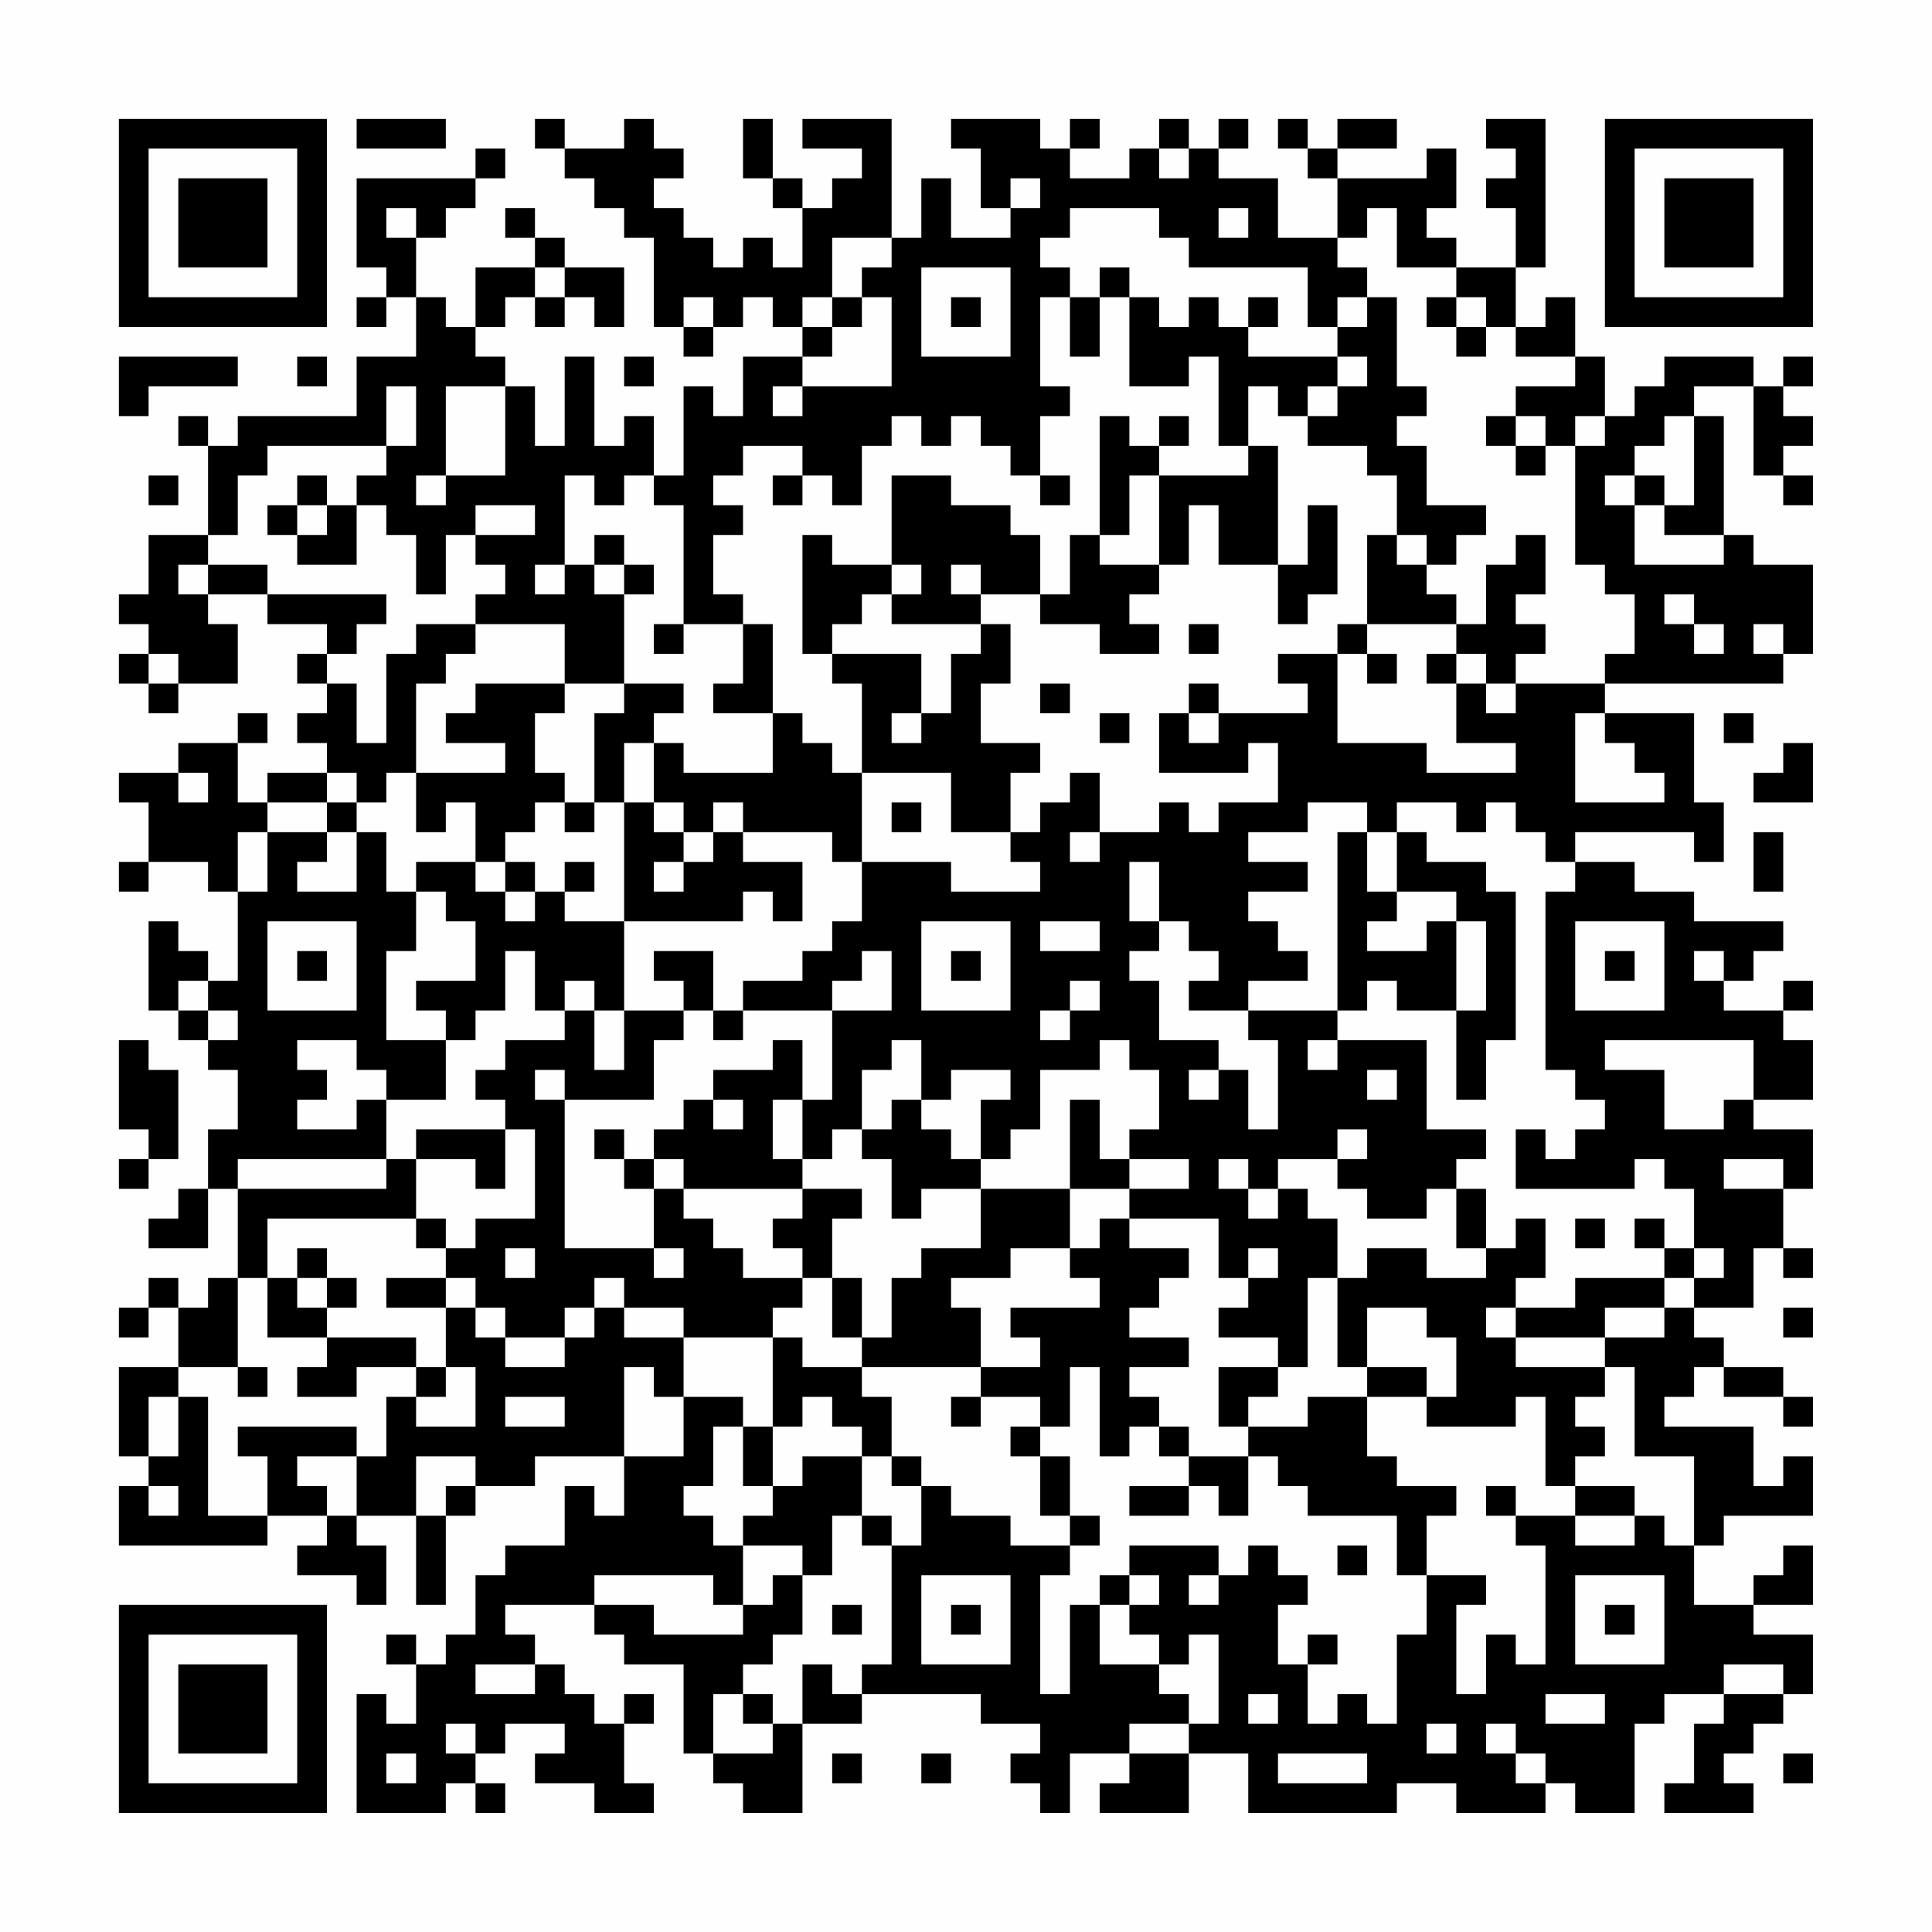 <?xml version="1.0" encoding="UTF-8"?>
<svg xmlns="http://www.w3.org/2000/svg" version="1.1" width="300" height="300" viewBox="0 0 300 300"><rect x="0" y="0" width="300" height="300" fill="#fefefe"/><g transform="scale(4.615)"><g transform="translate(4,4)"><path fill-rule="evenodd" d="M8 0L8 1L11 1L11 0ZM14 0L14 1L15 1L15 2L16 2L16 3L17 3L17 4L18 4L18 7L19 7L19 8L20 8L20 7L21 7L21 6L22 6L22 7L23 7L23 8L21 8L21 10L20 10L20 9L19 9L19 12L18 12L18 10L17 10L17 11L16 11L16 8L15 8L15 11L14 11L14 9L13 9L13 8L12 8L12 7L13 7L13 6L14 6L14 7L15 7L15 6L16 6L16 7L17 7L17 5L15 5L15 4L14 4L14 3L13 3L13 4L14 4L14 5L12 5L12 7L11 7L11 6L10 6L10 4L11 4L11 3L12 3L12 2L13 2L13 1L12 1L12 2L8 2L8 5L9 5L9 6L8 6L8 7L9 7L9 6L10 6L10 8L8 8L8 10L4 10L4 11L3 11L3 10L2 10L2 11L3 11L3 14L1 14L1 16L0 16L0 17L1 17L1 18L0 18L0 19L1 19L1 20L2 20L2 19L4 19L4 17L3 17L3 16L5 16L5 17L7 17L7 18L6 18L6 19L7 19L7 20L6 20L6 21L7 21L7 22L5 22L5 23L4 23L4 21L5 21L5 20L4 20L4 21L2 21L2 22L0 22L0 23L1 23L1 25L0 25L0 26L1 26L1 25L3 25L3 26L4 26L4 29L3 29L3 28L2 28L2 27L1 27L1 30L2 30L2 31L3 31L3 32L4 32L4 34L3 34L3 36L2 36L2 37L1 37L1 38L3 38L3 36L4 36L4 39L3 39L3 40L2 40L2 39L1 39L1 40L0 40L0 41L1 41L1 40L2 40L2 42L0 42L0 45L1 45L1 46L0 46L0 48L5 48L5 47L7 47L7 48L6 48L6 49L8 49L8 50L9 50L9 48L8 48L8 47L10 47L10 50L11 50L11 47L12 47L12 46L14 46L14 45L17 45L17 47L16 47L16 46L15 46L15 48L13 48L13 49L12 49L12 51L11 51L11 52L10 52L10 51L9 51L9 52L10 52L10 54L9 54L9 53L8 53L8 57L11 57L11 56L12 56L12 57L13 57L13 56L12 56L12 55L13 55L13 54L15 54L15 55L14 55L14 56L16 56L16 57L18 57L18 56L17 56L17 54L18 54L18 53L17 53L17 54L16 54L16 53L15 53L15 52L14 52L14 51L13 51L13 50L16 50L16 51L17 51L17 52L19 52L19 55L20 55L20 56L21 56L21 57L23 57L23 54L25 54L25 53L29 53L29 54L31 54L31 55L30 55L30 56L31 56L31 57L32 57L32 55L34 55L34 56L33 56L33 57L36 57L36 55L38 55L38 57L43 57L43 56L45 56L45 57L48 57L48 56L49 56L49 57L51 57L51 54L52 54L52 53L54 53L54 54L53 54L53 56L52 56L52 57L55 57L55 56L54 56L54 55L55 55L55 54L56 54L56 53L57 53L57 51L55 51L55 50L57 50L57 48L56 48L56 49L55 49L55 50L53 50L53 48L54 48L54 47L57 47L57 45L56 45L56 46L55 46L55 44L52 44L52 43L53 43L53 42L54 42L54 43L56 43L56 44L57 44L57 43L56 43L56 42L54 42L54 41L53 41L53 40L55 40L55 38L56 38L56 39L57 39L57 38L56 38L56 36L57 36L57 34L55 34L55 33L57 33L57 31L56 31L56 30L57 30L57 29L56 29L56 30L54 30L54 29L55 29L55 28L56 28L56 27L53 27L53 26L51 26L51 25L49 25L49 24L53 24L53 25L54 25L54 23L53 23L53 20L50 20L50 19L56 19L56 18L57 18L57 15L55 15L55 14L54 14L54 10L53 10L53 9L55 9L55 12L56 12L56 13L57 13L57 12L56 12L56 11L57 11L57 10L56 10L56 9L57 9L57 8L56 8L56 9L55 9L55 8L52 8L52 9L51 9L51 10L50 10L50 8L49 8L49 6L48 6L48 7L47 7L47 5L48 5L48 0L46 0L46 1L47 1L47 2L46 2L46 3L47 3L47 5L45 5L45 4L44 4L44 3L45 3L45 1L44 1L44 2L41 2L41 1L43 1L43 0L41 0L41 1L40 1L40 0L39 0L39 1L40 1L40 2L41 2L41 4L39 4L39 2L37 2L37 1L38 1L38 0L37 0L37 1L36 1L36 0L35 0L35 1L34 1L34 2L32 2L32 1L33 1L33 0L32 0L32 1L31 1L31 0L28 0L28 1L29 1L29 3L30 3L30 4L28 4L28 2L27 2L27 4L26 4L26 0L23 0L23 1L25 1L25 2L24 2L24 3L23 3L23 2L22 2L22 0L21 0L21 2L22 2L22 3L23 3L23 5L22 5L22 4L21 4L21 5L20 5L20 4L19 4L19 3L18 3L18 2L19 2L19 1L18 1L18 0L17 0L17 1L15 1L15 0ZM35 1L35 2L36 2L36 1ZM30 2L30 3L31 3L31 2ZM9 3L9 4L10 4L10 3ZM32 3L32 4L31 4L31 5L32 5L32 6L31 6L31 9L32 9L32 10L31 10L31 12L30 12L30 11L29 11L29 10L28 10L28 11L27 11L27 10L26 10L26 11L25 11L25 13L24 13L24 12L23 12L23 11L21 11L21 12L20 12L20 13L21 13L21 14L20 14L20 16L21 16L21 17L19 17L19 13L18 13L18 12L17 12L17 13L16 13L16 12L15 12L15 15L14 15L14 16L15 16L15 15L16 15L16 16L17 16L17 19L15 19L15 17L12 17L12 16L13 16L13 15L12 15L12 14L14 14L14 13L12 13L12 14L11 14L11 16L10 16L10 14L9 14L9 13L8 13L8 12L9 12L9 11L10 11L10 9L9 9L9 11L5 11L5 12L4 12L4 14L3 14L3 15L2 15L2 16L3 16L3 15L5 15L5 16L9 16L9 17L8 17L8 18L7 18L7 19L8 19L8 21L9 21L9 18L10 18L10 17L12 17L12 18L11 18L11 19L10 19L10 22L9 22L9 23L8 23L8 22L7 22L7 23L5 23L5 24L4 24L4 26L5 26L5 24L7 24L7 25L6 25L6 26L8 26L8 24L9 24L9 26L10 26L10 28L9 28L9 31L11 31L11 33L9 33L9 32L8 32L8 31L6 31L6 32L7 32L7 33L6 33L6 34L8 34L8 33L9 33L9 35L4 35L4 36L9 36L9 35L10 35L10 37L5 37L5 39L4 39L4 42L2 42L2 43L1 43L1 45L2 45L2 43L3 43L3 47L5 47L5 45L4 45L4 44L8 44L8 45L6 45L6 46L7 46L7 47L8 47L8 45L9 45L9 43L10 43L10 44L12 44L12 42L11 42L11 40L12 40L12 41L13 41L13 42L15 42L15 41L16 41L16 40L17 40L17 41L19 41L19 43L18 43L18 42L17 42L17 45L19 45L19 43L21 43L21 44L20 44L20 46L19 46L19 47L20 47L20 48L21 48L21 50L20 50L20 49L16 49L16 50L18 50L18 51L21 51L21 50L22 50L22 49L23 49L23 51L22 51L22 52L21 52L21 53L20 53L20 55L22 55L22 54L23 54L23 52L24 52L24 53L25 53L25 52L26 52L26 48L27 48L27 46L28 46L28 47L30 47L30 48L32 48L32 49L31 49L31 53L32 53L32 50L33 50L33 52L35 52L35 53L36 53L36 54L34 54L34 55L36 55L36 54L37 54L37 51L36 51L36 52L35 52L35 51L34 51L34 50L35 50L35 49L34 49L34 48L37 48L37 49L36 49L36 50L37 50L37 49L38 49L38 48L39 48L39 49L40 49L40 50L39 50L39 52L40 52L40 54L41 54L41 53L42 53L42 54L43 54L43 51L44 51L44 49L46 49L46 50L45 50L45 53L46 53L46 51L47 51L47 52L48 52L48 48L47 48L47 47L49 47L49 48L51 48L51 47L52 47L52 48L53 48L53 45L51 45L51 42L50 42L50 41L52 41L52 40L53 40L53 39L54 39L54 38L53 38L53 36L52 36L52 35L51 35L51 36L47 36L47 34L48 34L48 35L49 35L49 34L50 34L50 33L49 33L49 32L48 32L48 26L49 26L49 25L48 25L48 24L47 24L47 23L46 23L46 24L45 24L45 23L43 23L43 24L42 24L42 23L40 23L40 24L38 24L38 25L40 25L40 26L38 26L38 27L39 27L39 28L40 28L40 29L38 29L38 30L36 30L36 29L37 29L37 28L36 28L36 27L35 27L35 25L34 25L34 27L35 27L35 28L34 28L34 29L35 29L35 31L37 31L37 32L36 32L36 33L37 33L37 32L38 32L38 34L39 34L39 31L38 31L38 30L41 30L41 31L40 31L40 32L41 32L41 31L44 31L44 34L46 34L46 35L45 35L45 36L44 36L44 37L42 37L42 36L41 36L41 35L42 35L42 34L41 34L41 35L39 35L39 36L38 36L38 35L37 35L37 36L38 36L38 37L39 37L39 36L40 36L40 37L41 37L41 39L40 39L40 42L39 42L39 41L37 41L37 40L38 40L38 39L39 39L39 38L38 38L38 39L37 39L37 37L34 37L34 36L36 36L36 35L34 35L34 34L35 34L35 32L34 32L34 31L33 31L33 32L31 32L31 34L30 34L30 35L29 35L29 33L30 33L30 32L28 32L28 33L27 33L27 31L26 31L26 32L25 32L25 34L24 34L24 35L23 35L23 33L24 33L24 30L26 30L26 28L25 28L25 29L24 29L24 30L21 30L21 29L23 29L23 28L24 28L24 27L25 27L25 25L28 25L28 26L31 26L31 25L30 25L30 24L31 24L31 23L32 23L32 22L33 22L33 24L32 24L32 25L33 25L33 24L35 24L35 23L36 23L36 24L37 24L37 23L39 23L39 21L38 21L38 22L35 22L35 20L36 20L36 21L37 21L37 20L40 20L40 19L39 19L39 18L41 18L41 21L44 21L44 22L47 22L47 21L45 21L45 19L46 19L46 20L47 20L47 19L50 19L50 18L51 18L51 16L50 16L50 15L49 15L49 11L50 11L50 10L49 10L49 11L48 11L48 10L47 10L47 9L49 9L49 8L47 8L47 7L46 7L46 6L45 6L45 5L43 5L43 3L42 3L42 4L41 4L41 5L42 5L42 6L41 6L41 7L40 7L40 5L36 5L36 4L35 4L35 3ZM37 3L37 4L38 4L38 3ZM24 4L24 6L23 6L23 7L24 7L24 8L23 8L23 9L22 9L22 10L23 10L23 9L26 9L26 6L25 6L25 5L26 5L26 4ZM14 5L14 6L15 6L15 5ZM27 5L27 8L30 8L30 5ZM33 5L33 6L32 6L32 8L33 8L33 6L34 6L34 9L36 9L36 8L37 8L37 11L38 11L38 12L35 12L35 11L36 11L36 10L35 10L35 11L34 11L34 10L33 10L33 14L32 14L32 16L31 16L31 14L30 14L30 13L28 13L28 12L26 12L26 15L24 15L24 14L23 14L23 18L24 18L24 19L25 19L25 22L24 22L24 21L23 21L23 20L22 20L22 17L21 17L21 19L20 19L20 20L22 20L22 22L19 22L19 21L18 21L18 20L19 20L19 19L17 19L17 20L16 20L16 23L15 23L15 22L14 22L14 20L15 20L15 19L12 19L12 20L11 20L11 21L13 21L13 22L10 22L10 24L11 24L11 23L12 23L12 25L10 25L10 26L11 26L11 27L12 27L12 29L10 29L10 30L11 30L11 31L12 31L12 30L13 30L13 28L14 28L14 30L15 30L15 31L13 31L13 32L12 32L12 33L13 33L13 34L10 34L10 35L12 35L12 36L13 36L13 34L14 34L14 37L12 37L12 38L11 38L11 37L10 37L10 38L11 38L11 39L9 39L9 40L11 40L11 39L12 39L12 40L13 40L13 41L15 41L15 40L16 40L16 39L17 39L17 40L19 40L19 41L22 41L22 44L21 44L21 46L22 46L22 47L21 47L21 48L23 48L23 49L24 49L24 47L25 47L25 48L26 48L26 47L25 47L25 45L26 45L26 46L27 46L27 45L26 45L26 43L25 43L25 42L29 42L29 43L28 43L28 44L29 44L29 43L31 43L31 44L30 44L30 45L31 45L31 47L32 47L32 48L33 48L33 47L32 47L32 45L31 45L31 44L32 44L32 42L33 42L33 45L34 45L34 44L35 44L35 45L36 45L36 46L34 46L34 47L36 47L36 46L37 46L37 47L38 47L38 45L39 45L39 46L40 46L40 47L43 47L43 49L44 49L44 47L45 47L45 46L43 46L43 45L42 45L42 43L44 43L44 44L47 44L47 43L48 43L48 46L49 46L49 47L51 47L51 46L49 46L49 45L50 45L50 44L49 44L49 43L50 43L50 42L47 42L47 41L50 41L50 40L52 40L52 39L53 39L53 38L52 38L52 37L51 37L51 38L52 38L52 39L49 39L49 40L47 40L47 39L48 39L48 37L47 37L47 38L46 38L46 36L45 36L45 38L46 38L46 39L44 39L44 38L42 38L42 39L41 39L41 42L42 42L42 43L40 43L40 44L38 44L38 43L39 43L39 42L37 42L37 44L38 44L38 45L36 45L36 44L35 44L35 43L34 43L34 42L36 42L36 41L34 41L34 40L35 40L35 39L36 39L36 38L34 38L34 37L33 37L33 38L32 38L32 36L34 36L34 35L33 35L33 33L32 33L32 36L29 36L29 35L28 35L28 34L27 34L27 33L26 33L26 34L25 34L25 35L26 35L26 37L27 37L27 36L29 36L29 38L27 38L27 39L26 39L26 41L25 41L25 39L24 39L24 37L25 37L25 36L23 36L23 35L22 35L22 33L23 33L23 31L22 31L22 32L20 32L20 33L19 33L19 34L18 34L18 35L17 35L17 34L16 34L16 35L17 35L17 36L18 36L18 38L15 38L15 33L18 33L18 31L19 31L19 30L20 30L20 31L21 31L21 30L20 30L20 28L18 28L18 29L19 29L19 30L17 30L17 27L21 27L21 26L22 26L22 27L23 27L23 25L21 25L21 24L24 24L24 25L25 25L25 22L28 22L28 24L30 24L30 22L31 22L31 21L29 21L29 19L30 19L30 17L29 17L29 16L31 16L31 17L33 17L33 18L35 18L35 17L34 17L34 16L35 16L35 15L36 15L36 13L37 13L37 15L39 15L39 17L40 17L40 16L41 16L41 13L40 13L40 15L39 15L39 11L38 11L38 9L39 9L39 10L40 10L40 11L42 11L42 12L43 12L43 14L42 14L42 17L41 17L41 18L42 18L42 19L43 19L43 18L42 18L42 17L45 17L45 18L44 18L44 19L45 19L45 18L46 18L46 19L47 19L47 18L48 18L48 17L47 17L47 16L48 16L48 14L47 14L47 15L46 15L46 17L45 17L45 16L44 16L44 15L45 15L45 14L46 14L46 13L44 13L44 11L43 11L43 10L44 10L44 9L43 9L43 6L42 6L42 7L41 7L41 8L38 8L38 7L39 7L39 6L38 6L38 7L37 7L37 6L36 6L36 7L35 7L35 6L34 6L34 5ZM19 6L19 7L20 7L20 6ZM24 6L24 7L25 7L25 6ZM28 6L28 7L29 7L29 6ZM44 6L44 7L45 7L45 8L46 8L46 7L45 7L45 6ZM0 8L0 10L1 10L1 9L4 9L4 8ZM6 8L6 9L7 9L7 8ZM17 8L17 9L18 9L18 8ZM41 8L41 9L40 9L40 10L41 10L41 9L42 9L42 8ZM11 9L11 12L10 12L10 13L11 13L11 12L13 12L13 9ZM46 10L46 11L47 11L47 12L48 12L48 11L47 11L47 10ZM52 10L52 11L51 11L51 12L50 12L50 13L51 13L51 15L54 15L54 14L52 14L52 13L53 13L53 10ZM1 12L1 13L2 13L2 12ZM6 12L6 13L5 13L5 14L6 14L6 15L8 15L8 13L7 13L7 12ZM22 12L22 13L23 13L23 12ZM31 12L31 13L32 13L32 12ZM34 12L34 14L33 14L33 15L35 15L35 12ZM51 12L51 13L52 13L52 12ZM6 13L6 14L7 14L7 13ZM16 14L16 15L17 15L17 16L18 16L18 15L17 15L17 14ZM43 14L43 15L44 15L44 14ZM26 15L26 16L25 16L25 17L24 17L24 18L27 18L27 20L26 20L26 21L27 21L27 20L28 20L28 18L29 18L29 17L26 17L26 16L27 16L27 15ZM28 15L28 16L29 16L29 15ZM52 16L52 17L53 17L53 18L54 18L54 17L53 17L53 16ZM18 17L18 18L19 18L19 17ZM36 17L36 18L37 18L37 17ZM55 17L55 18L56 18L56 17ZM1 18L1 19L2 19L2 18ZM31 19L31 20L32 20L32 19ZM36 19L36 20L37 20L37 19ZM33 20L33 21L34 21L34 20ZM49 20L49 23L52 23L52 22L51 22L51 21L50 21L50 20ZM54 20L54 21L55 21L55 20ZM17 21L17 23L16 23L16 24L15 24L15 23L14 23L14 24L13 24L13 25L12 25L12 26L13 26L13 27L14 27L14 26L15 26L15 27L17 27L17 23L18 23L18 24L19 24L19 25L18 25L18 26L19 26L19 25L20 25L20 24L21 24L21 23L20 23L20 24L19 24L19 23L18 23L18 21ZM56 21L56 22L55 22L55 23L57 23L57 21ZM2 22L2 23L3 23L3 22ZM7 23L7 24L8 24L8 23ZM26 23L26 24L27 24L27 23ZM41 24L41 30L42 30L42 29L43 29L43 30L45 30L45 33L46 33L46 31L47 31L47 26L46 26L46 25L44 25L44 24L43 24L43 26L42 26L42 24ZM55 24L55 26L56 26L56 24ZM13 25L13 26L14 26L14 25ZM15 25L15 26L16 26L16 25ZM43 26L43 27L42 27L42 28L44 28L44 27L45 27L45 30L46 30L46 27L45 27L45 26ZM5 27L5 30L8 30L8 27ZM27 27L27 30L30 30L30 27ZM31 27L31 28L33 28L33 27ZM49 27L49 30L52 30L52 27ZM6 28L6 29L7 29L7 28ZM28 28L28 29L29 29L29 28ZM50 28L50 29L51 29L51 28ZM53 28L53 29L54 29L54 28ZM2 29L2 30L3 30L3 31L4 31L4 30L3 30L3 29ZM15 29L15 30L16 30L16 32L17 32L17 30L16 30L16 29ZM32 29L32 30L31 30L31 31L32 31L32 30L33 30L33 29ZM0 31L0 34L1 34L1 35L0 35L0 36L1 36L1 35L2 35L2 32L1 32L1 31ZM50 31L50 32L52 32L52 34L54 34L54 33L55 33L55 31ZM14 32L14 33L15 33L15 32ZM42 32L42 33L43 33L43 32ZM20 33L20 34L21 34L21 33ZM18 35L18 36L19 36L19 37L20 37L20 38L21 38L21 39L23 39L23 40L22 40L22 41L23 41L23 42L25 42L25 41L24 41L24 39L23 39L23 38L22 38L22 37L23 37L23 36L19 36L19 35ZM54 35L54 36L56 36L56 35ZM49 37L49 38L50 38L50 37ZM6 38L6 39L5 39L5 41L7 41L7 42L6 42L6 43L8 43L8 42L10 42L10 43L11 43L11 42L10 42L10 41L7 41L7 40L8 40L8 39L7 39L7 38ZM13 38L13 39L14 39L14 38ZM18 38L18 39L19 39L19 38ZM30 38L30 39L28 39L28 40L29 40L29 42L31 42L31 41L30 41L30 40L33 40L33 39L32 39L32 38ZM6 39L6 40L7 40L7 39ZM42 40L42 42L44 42L44 43L45 43L45 41L44 41L44 40ZM46 40L46 41L47 41L47 40ZM56 40L56 41L57 41L57 40ZM4 42L4 43L5 43L5 42ZM13 43L13 44L15 44L15 43ZM23 43L23 44L22 44L22 46L23 46L23 45L25 45L25 44L24 44L24 43ZM10 45L10 47L11 47L11 46L12 46L12 45ZM1 46L1 47L2 47L2 46ZM46 46L46 47L47 47L47 46ZM41 48L41 49L42 49L42 48ZM27 49L27 52L30 52L30 49ZM33 49L33 50L34 50L34 49ZM49 49L49 52L52 52L52 49ZM24 50L24 51L25 51L25 50ZM28 50L28 51L29 51L29 50ZM50 50L50 51L51 51L51 50ZM40 51L40 52L41 52L41 51ZM12 52L12 53L14 53L14 52ZM54 52L54 53L56 53L56 52ZM21 53L21 54L22 54L22 53ZM38 53L38 54L39 54L39 53ZM48 53L48 54L50 54L50 53ZM11 54L11 55L12 55L12 54ZM44 54L44 55L45 55L45 54ZM46 54L46 55L47 55L47 56L48 56L48 55L47 55L47 54ZM9 55L9 56L10 56L10 55ZM24 55L24 56L25 56L25 55ZM27 55L27 56L28 56L28 55ZM39 55L39 56L42 56L42 55ZM56 55L56 56L57 56L57 55ZM0 0L0 7L7 7L7 0ZM1 1L1 6L6 6L6 1ZM2 2L2 5L5 5L5 2ZM50 0L50 7L57 7L57 0ZM51 1L51 6L56 6L56 1ZM52 2L52 5L55 5L55 2ZM0 50L0 57L7 57L7 50ZM1 51L1 56L6 56L6 51ZM2 52L2 55L5 55L5 52Z" fill="#000000"/></g></g></svg>
